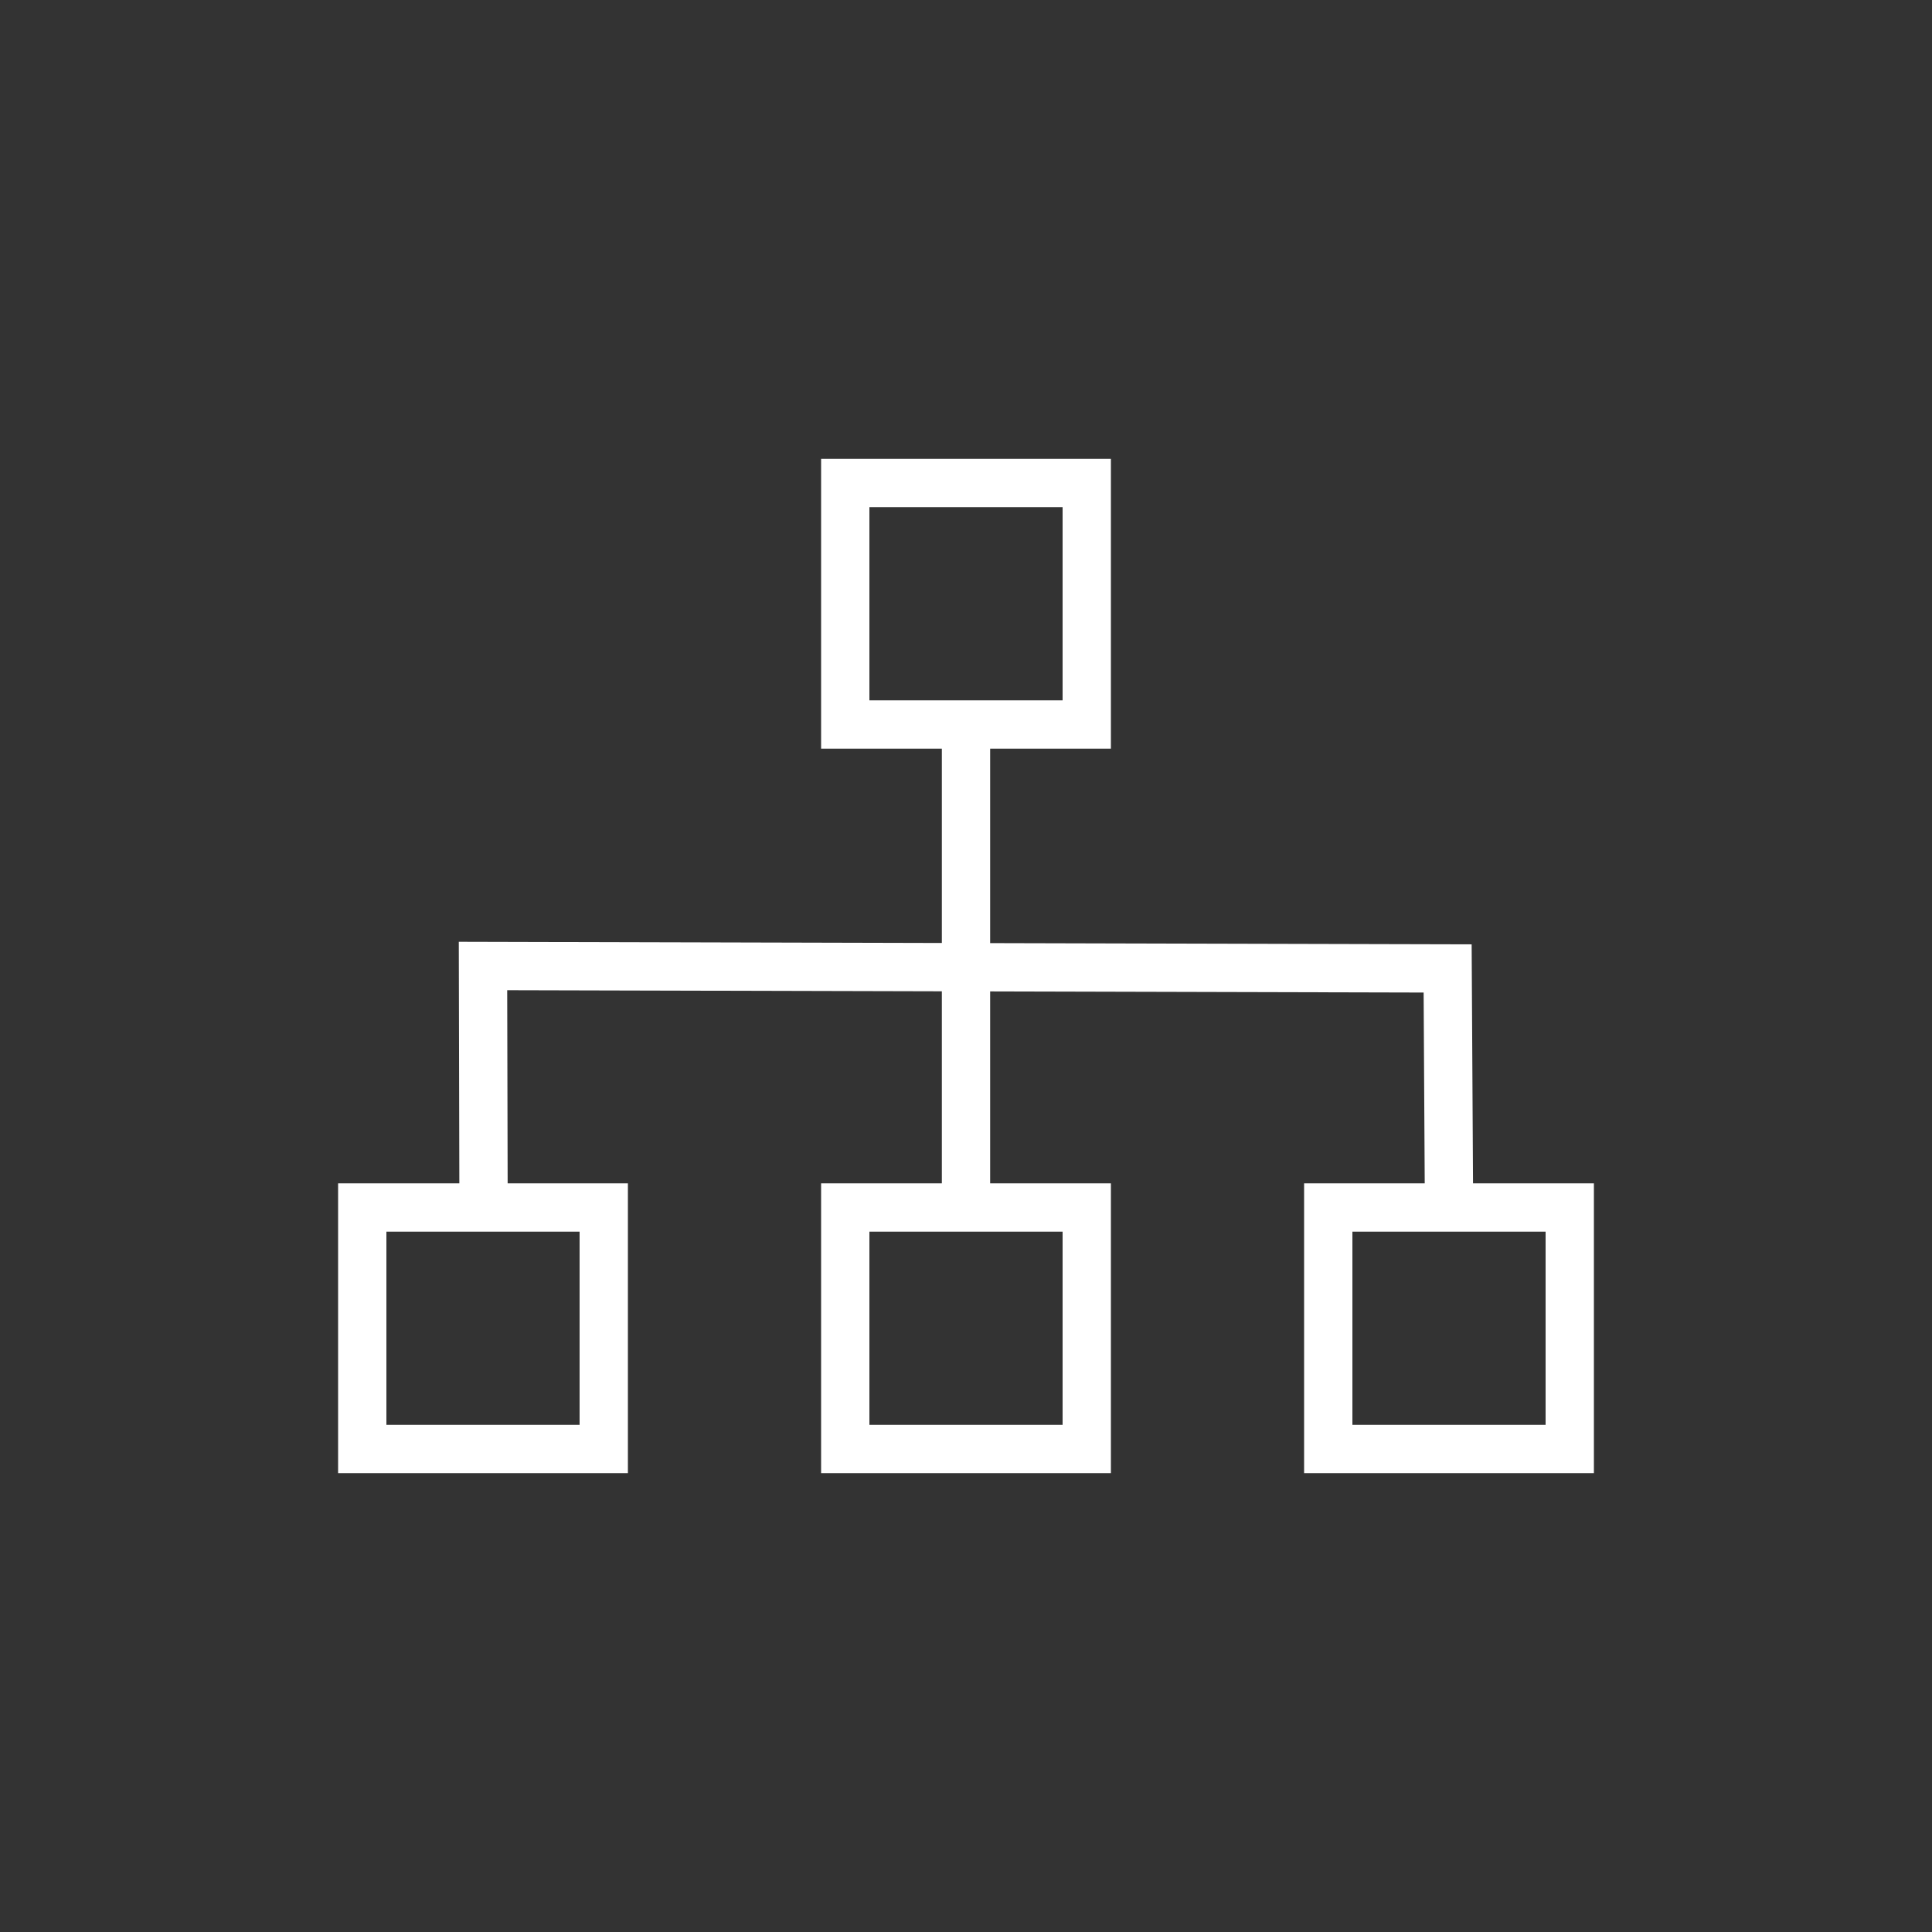 <?xml version="1.0" encoding="utf-8"?>
<svg xmlns="http://www.w3.org/2000/svg" viewBox="0 0 400 400" style="width: 30px;height: 30px;stroke:#fff;">
  <rect x="0" y="0" width="400" height="400" fill="#333333" stroke="none"/>
  <rect x="175" y="100" width="50" height="50" style="fill: none;stroke-width: 10;"/>
  <rect x="75" y="250" width="50" height="50" style="fill: none;stroke-width: 10;"/>
  <rect x="175" y="250" width="50" height="50" style="fill: none;stroke-width: 10;"/>
  <rect x="275" y="250" width="50" height="50" style="fill: none;stroke-width: 10;"/>
  <path d="M 200 150 L 200 250" style="fill: none;stroke-width: 10;"/>
  <path d="M 100.114 250 L 100 200 L 299.718 200.508 L 300 249.508" style="fill: none;stroke-width: 10;"/>
</svg>
